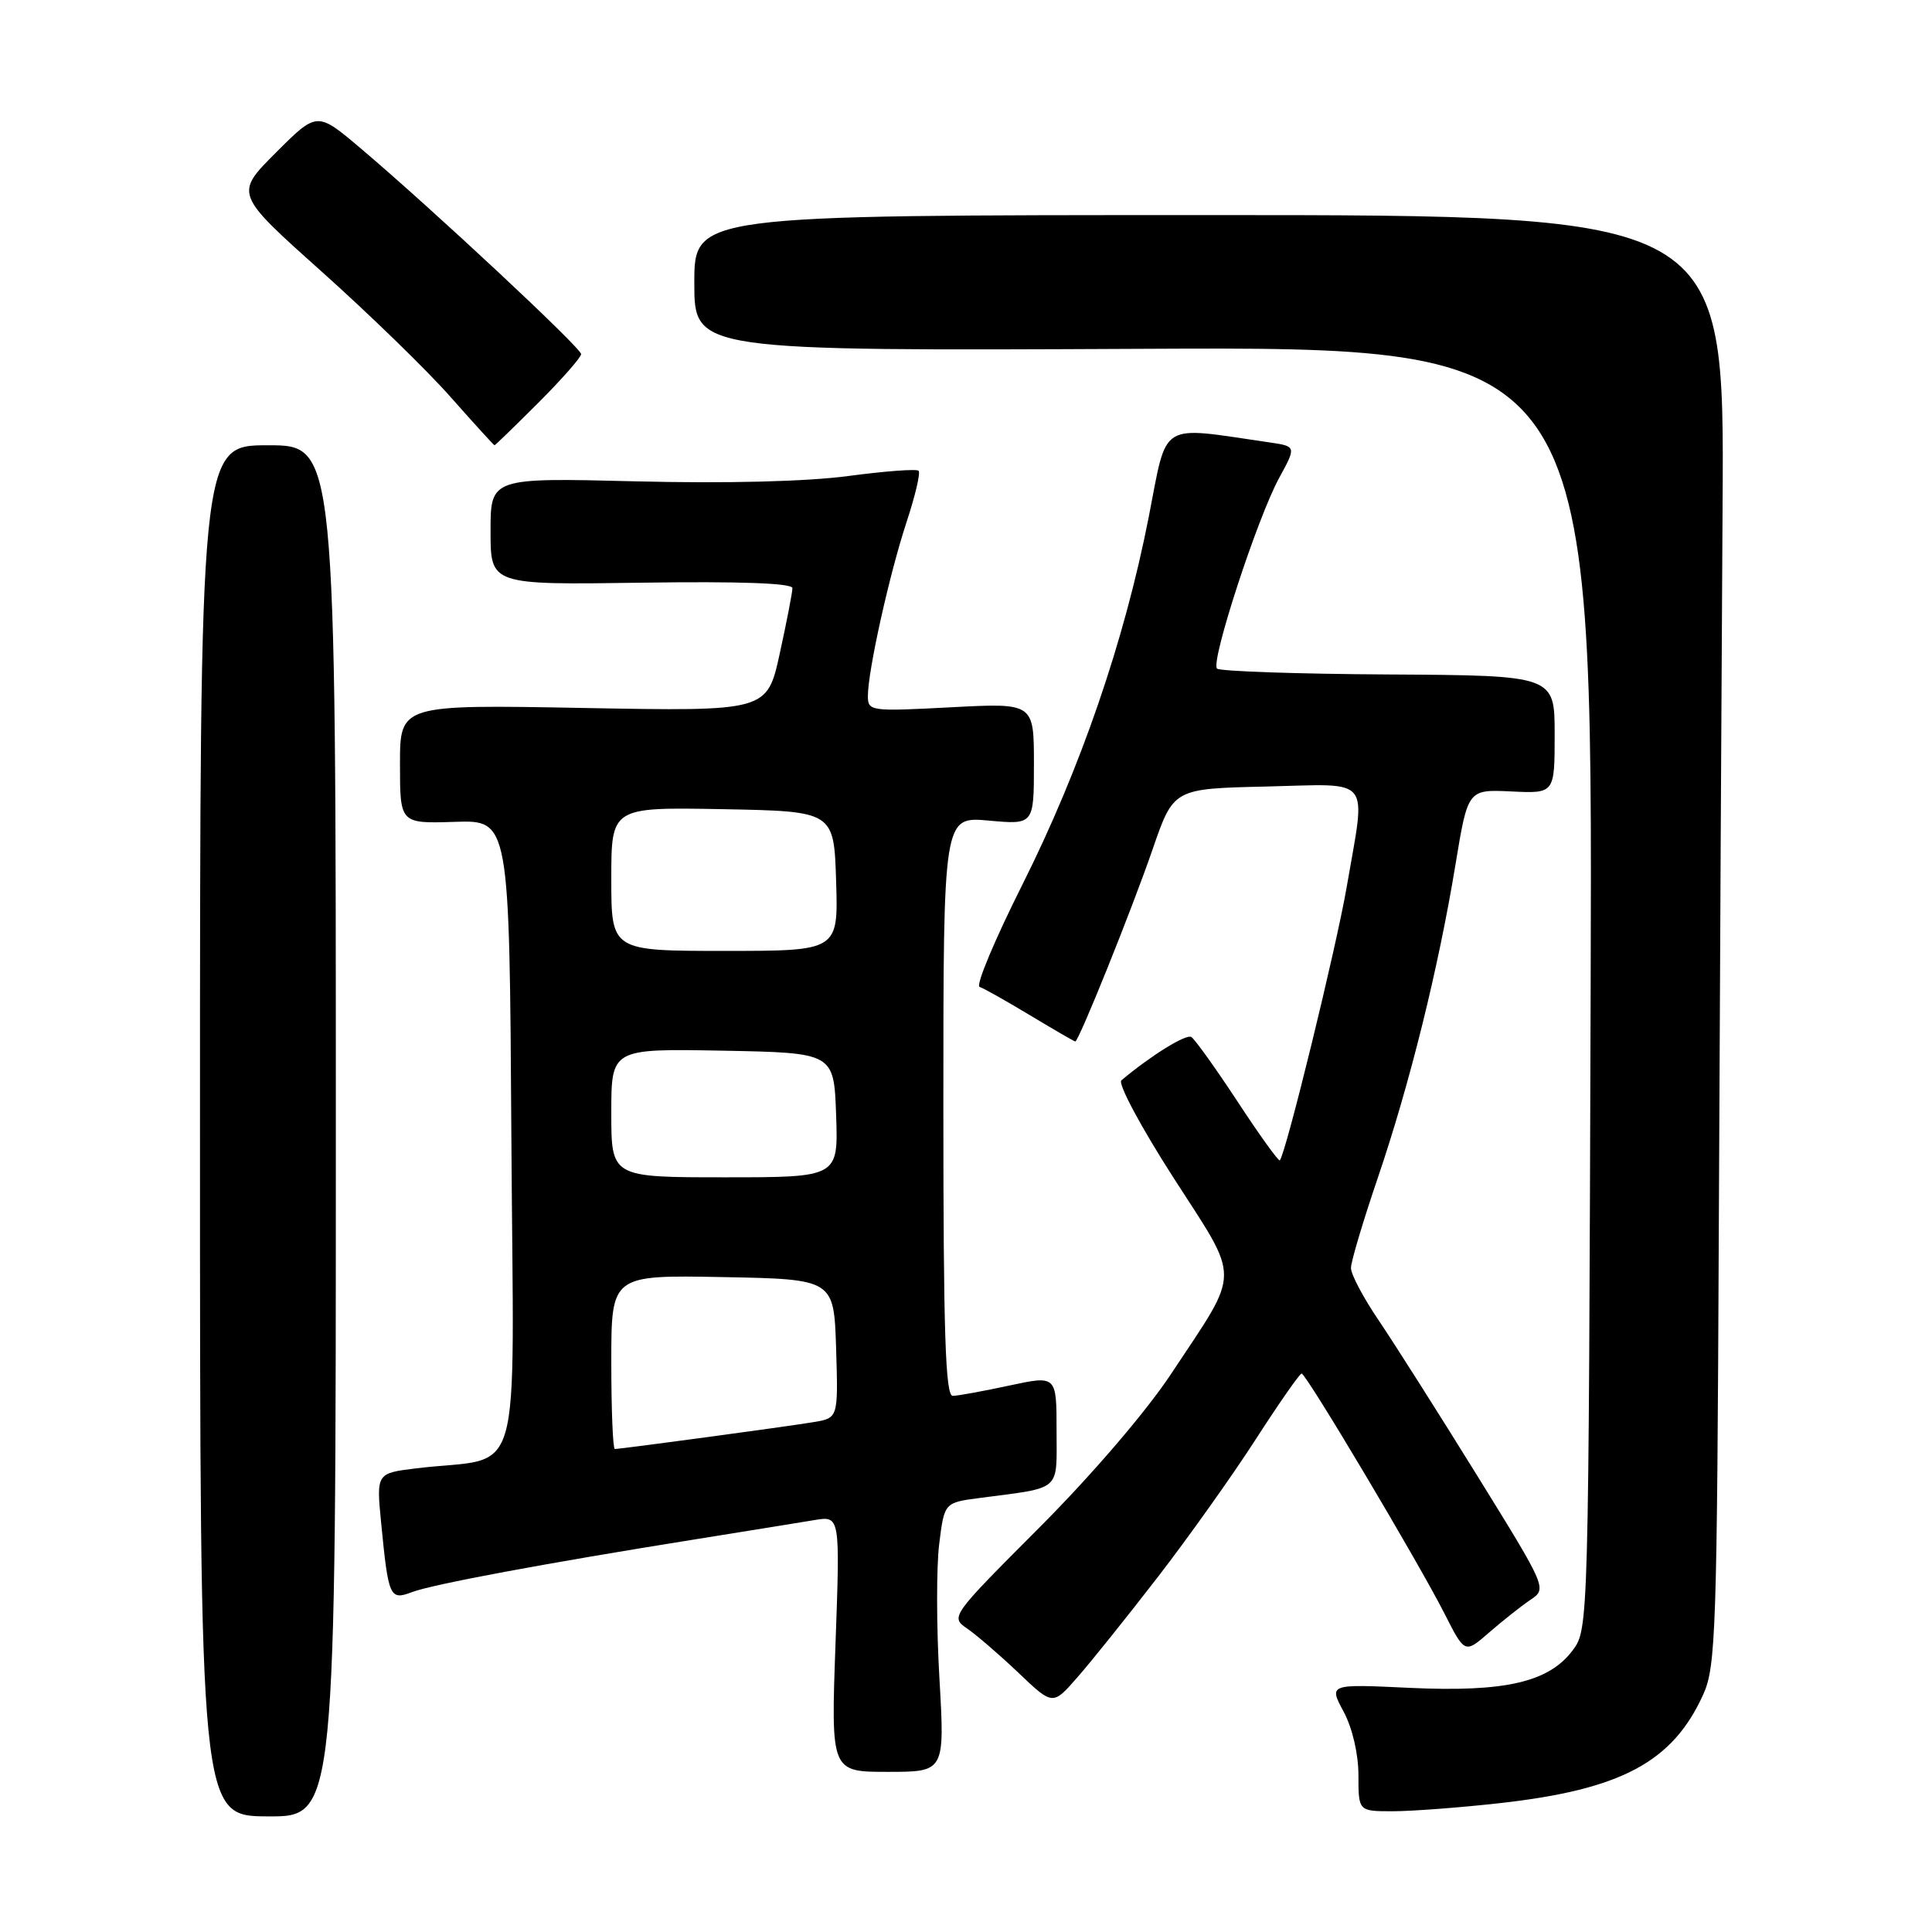 <?xml version="1.0" encoding="UTF-8" standalone="no"?>
<!DOCTYPE svg PUBLIC "-//W3C//DTD SVG 1.1//EN" "http://www.w3.org/Graphics/SVG/1.1/DTD/svg11.dtd" >
<svg xmlns="http://www.w3.org/2000/svg" xmlns:xlink="http://www.w3.org/1999/xlink" version="1.1" viewBox="0 0 256 256">
 <g >
 <path fill="currentColor"
d=" M 44.50 149.86 C 44.50 59.00 44.50 59.00 35.50 59.00 C 26.50 59.00 26.50 59.00 26.50 149.82 C 26.50 240.64 26.50 240.64 35.50 240.68 C 44.50 240.72 44.50 240.72 44.50 149.86 Z  M 198.70 238.93 C 214.83 237.13 221.65 233.48 225.70 224.50 C 227.36 220.82 227.52 215.94 227.75 163.00 C 227.89 131.38 228.12 88.18 228.25 67.00 C 228.50 28.50 228.50 28.50 160.25 28.50 C 92.00 28.50 92.00 28.50 92.00 37.50 C 92.00 46.50 92.00 46.50 151.52 46.22 C 211.04 45.94 211.04 45.94 210.77 130.90 C 210.50 215.38 210.49 215.87 208.40 218.66 C 205.24 222.90 199.43 224.24 186.79 223.65 C 176.07 223.14 176.07 223.14 178.04 226.81 C 179.20 228.98 180.00 232.41 180.00 235.24 C 180.00 240.00 180.00 240.00 184.54 240.00 C 187.04 240.00 193.41 239.52 198.70 238.93 Z  M 124.48 222.42 C 124.08 215.62 124.07 207.59 124.45 204.58 C 125.13 199.10 125.13 199.10 129.82 198.49 C 140.80 197.04 140.00 197.75 140.00 189.54 C 140.00 182.25 140.00 182.25 133.75 183.59 C 130.31 184.33 126.94 184.95 126.25 184.96 C 125.27 184.99 125.00 176.67 125.00 146.59 C 125.00 108.19 125.00 108.19 131.00 108.73 C 137.00 109.28 137.00 109.28 137.00 101.21 C 137.00 93.14 137.00 93.14 126.00 93.72 C 115.33 94.28 115.00 94.24 115.00 92.22 C 115.00 88.90 117.85 76.07 120.12 69.19 C 121.27 65.71 121.99 62.65 121.72 62.38 C 121.45 62.11 117.24 62.43 112.36 63.08 C 106.85 63.81 96.23 64.08 84.25 63.78 C 65.00 63.30 65.00 63.30 65.00 70.40 C 65.00 77.50 65.00 77.50 85.00 77.21 C 98.01 77.02 105.00 77.27 105.00 77.93 C 105.00 78.49 104.24 82.39 103.32 86.60 C 101.64 94.26 101.64 94.26 77.32 93.81 C 53.00 93.36 53.00 93.36 53.00 101.25 C 53.00 109.13 53.00 109.13 60.25 108.90 C 67.50 108.66 67.50 108.66 67.76 150.74 C 68.05 198.09 69.57 192.82 55.18 194.56 C 49.86 195.21 49.86 195.21 50.51 201.85 C 51.47 211.68 51.65 212.08 54.60 210.96 C 57.32 209.93 72.29 207.14 92.00 203.99 C 98.88 202.89 106.03 201.73 107.91 201.42 C 111.32 200.85 111.32 200.85 110.71 217.81 C 110.10 234.78 110.10 234.78 117.64 234.78 C 125.19 234.78 125.19 234.78 124.48 222.42 Z  M 153.39 209.00 C 157.42 203.78 163.27 195.56 166.37 190.75 C 169.47 185.94 172.22 182.00 172.47 182.00 C 173.07 182.00 188.00 207.09 191.43 213.86 C 194.10 219.12 194.10 219.12 197.32 216.31 C 199.10 214.77 201.55 212.82 202.77 212.00 C 205.00 210.50 205.00 210.50 195.72 195.50 C 190.61 187.25 184.76 178.03 182.72 175.01 C 180.67 172.00 179.00 168.85 179.01 168.01 C 179.01 167.18 180.62 161.78 182.59 156.00 C 186.81 143.58 190.60 128.31 192.86 114.55 C 194.50 104.60 194.50 104.60 200.25 104.87 C 206.00 105.15 206.00 105.15 206.00 97.32 C 206.00 89.50 206.00 89.50 183.96 89.37 C 171.83 89.30 161.62 88.95 161.26 88.59 C 160.38 87.71 166.61 68.60 169.50 63.32 C 171.78 59.14 171.78 59.14 168.14 58.61 C 153.40 56.47 154.73 55.64 152.21 68.52 C 148.99 84.94 143.18 101.84 135.47 117.22 C 131.82 124.49 129.26 130.59 129.80 130.77 C 130.33 130.94 133.35 132.64 136.50 134.54 C 139.66 136.44 142.35 138.00 142.48 138.00 C 142.94 138.00 149.99 120.49 152.74 112.50 C 155.50 104.50 155.50 104.50 167.75 104.22 C 182.03 103.89 181.00 102.62 178.45 117.50 C 177.08 125.49 170.36 152.97 169.58 153.75 C 169.42 153.91 166.90 150.42 164.00 145.99 C 161.09 141.56 158.32 137.70 157.86 137.41 C 157.16 136.98 152.52 139.85 148.59 143.15 C 148.09 143.57 151.17 149.32 155.47 156.02 C 164.46 170.00 164.48 167.98 155.21 182.00 C 151.90 187.01 144.73 195.38 137.75 202.38 C 125.91 214.25 125.91 214.25 128.21 215.83 C 129.47 216.71 132.53 219.35 135.00 221.70 C 139.50 225.99 139.50 225.99 142.77 222.24 C 144.58 220.19 149.35 214.22 153.39 209.00 Z  M 71.35 53.35 C 74.46 50.24 77.00 47.35 77.00 46.92 C 77.00 46.10 57.26 27.67 47.76 19.63 C 42.01 14.77 42.01 14.77 36.56 20.22 C 31.10 25.68 31.10 25.68 42.56 35.93 C 48.87 41.57 56.58 49.06 59.69 52.59 C 62.81 56.11 65.43 59.00 65.53 59.00 C 65.62 59.00 68.24 56.46 71.35 53.35 Z  M 81.00 180.47 C 81.00 168.95 81.00 168.95 95.75 169.22 C 110.50 169.50 110.50 169.50 110.79 178.70 C 111.07 187.90 111.07 187.90 107.79 188.44 C 104.33 189.02 82.27 192.00 81.47 192.00 C 81.21 192.00 81.00 186.81 81.00 180.47 Z  M 81.00 147.47 C 81.00 138.95 81.00 138.95 95.75 139.22 C 110.50 139.50 110.50 139.50 110.79 147.75 C 111.08 156.00 111.08 156.00 96.04 156.00 C 81.00 156.00 81.00 156.00 81.00 147.47 Z  M 81.00 116.47 C 81.00 106.95 81.00 106.95 95.75 107.22 C 110.50 107.50 110.50 107.50 110.79 116.75 C 111.08 126.00 111.08 126.00 96.04 126.00 C 81.00 126.00 81.00 126.00 81.00 116.47 Z "/>
</g>
</svg>